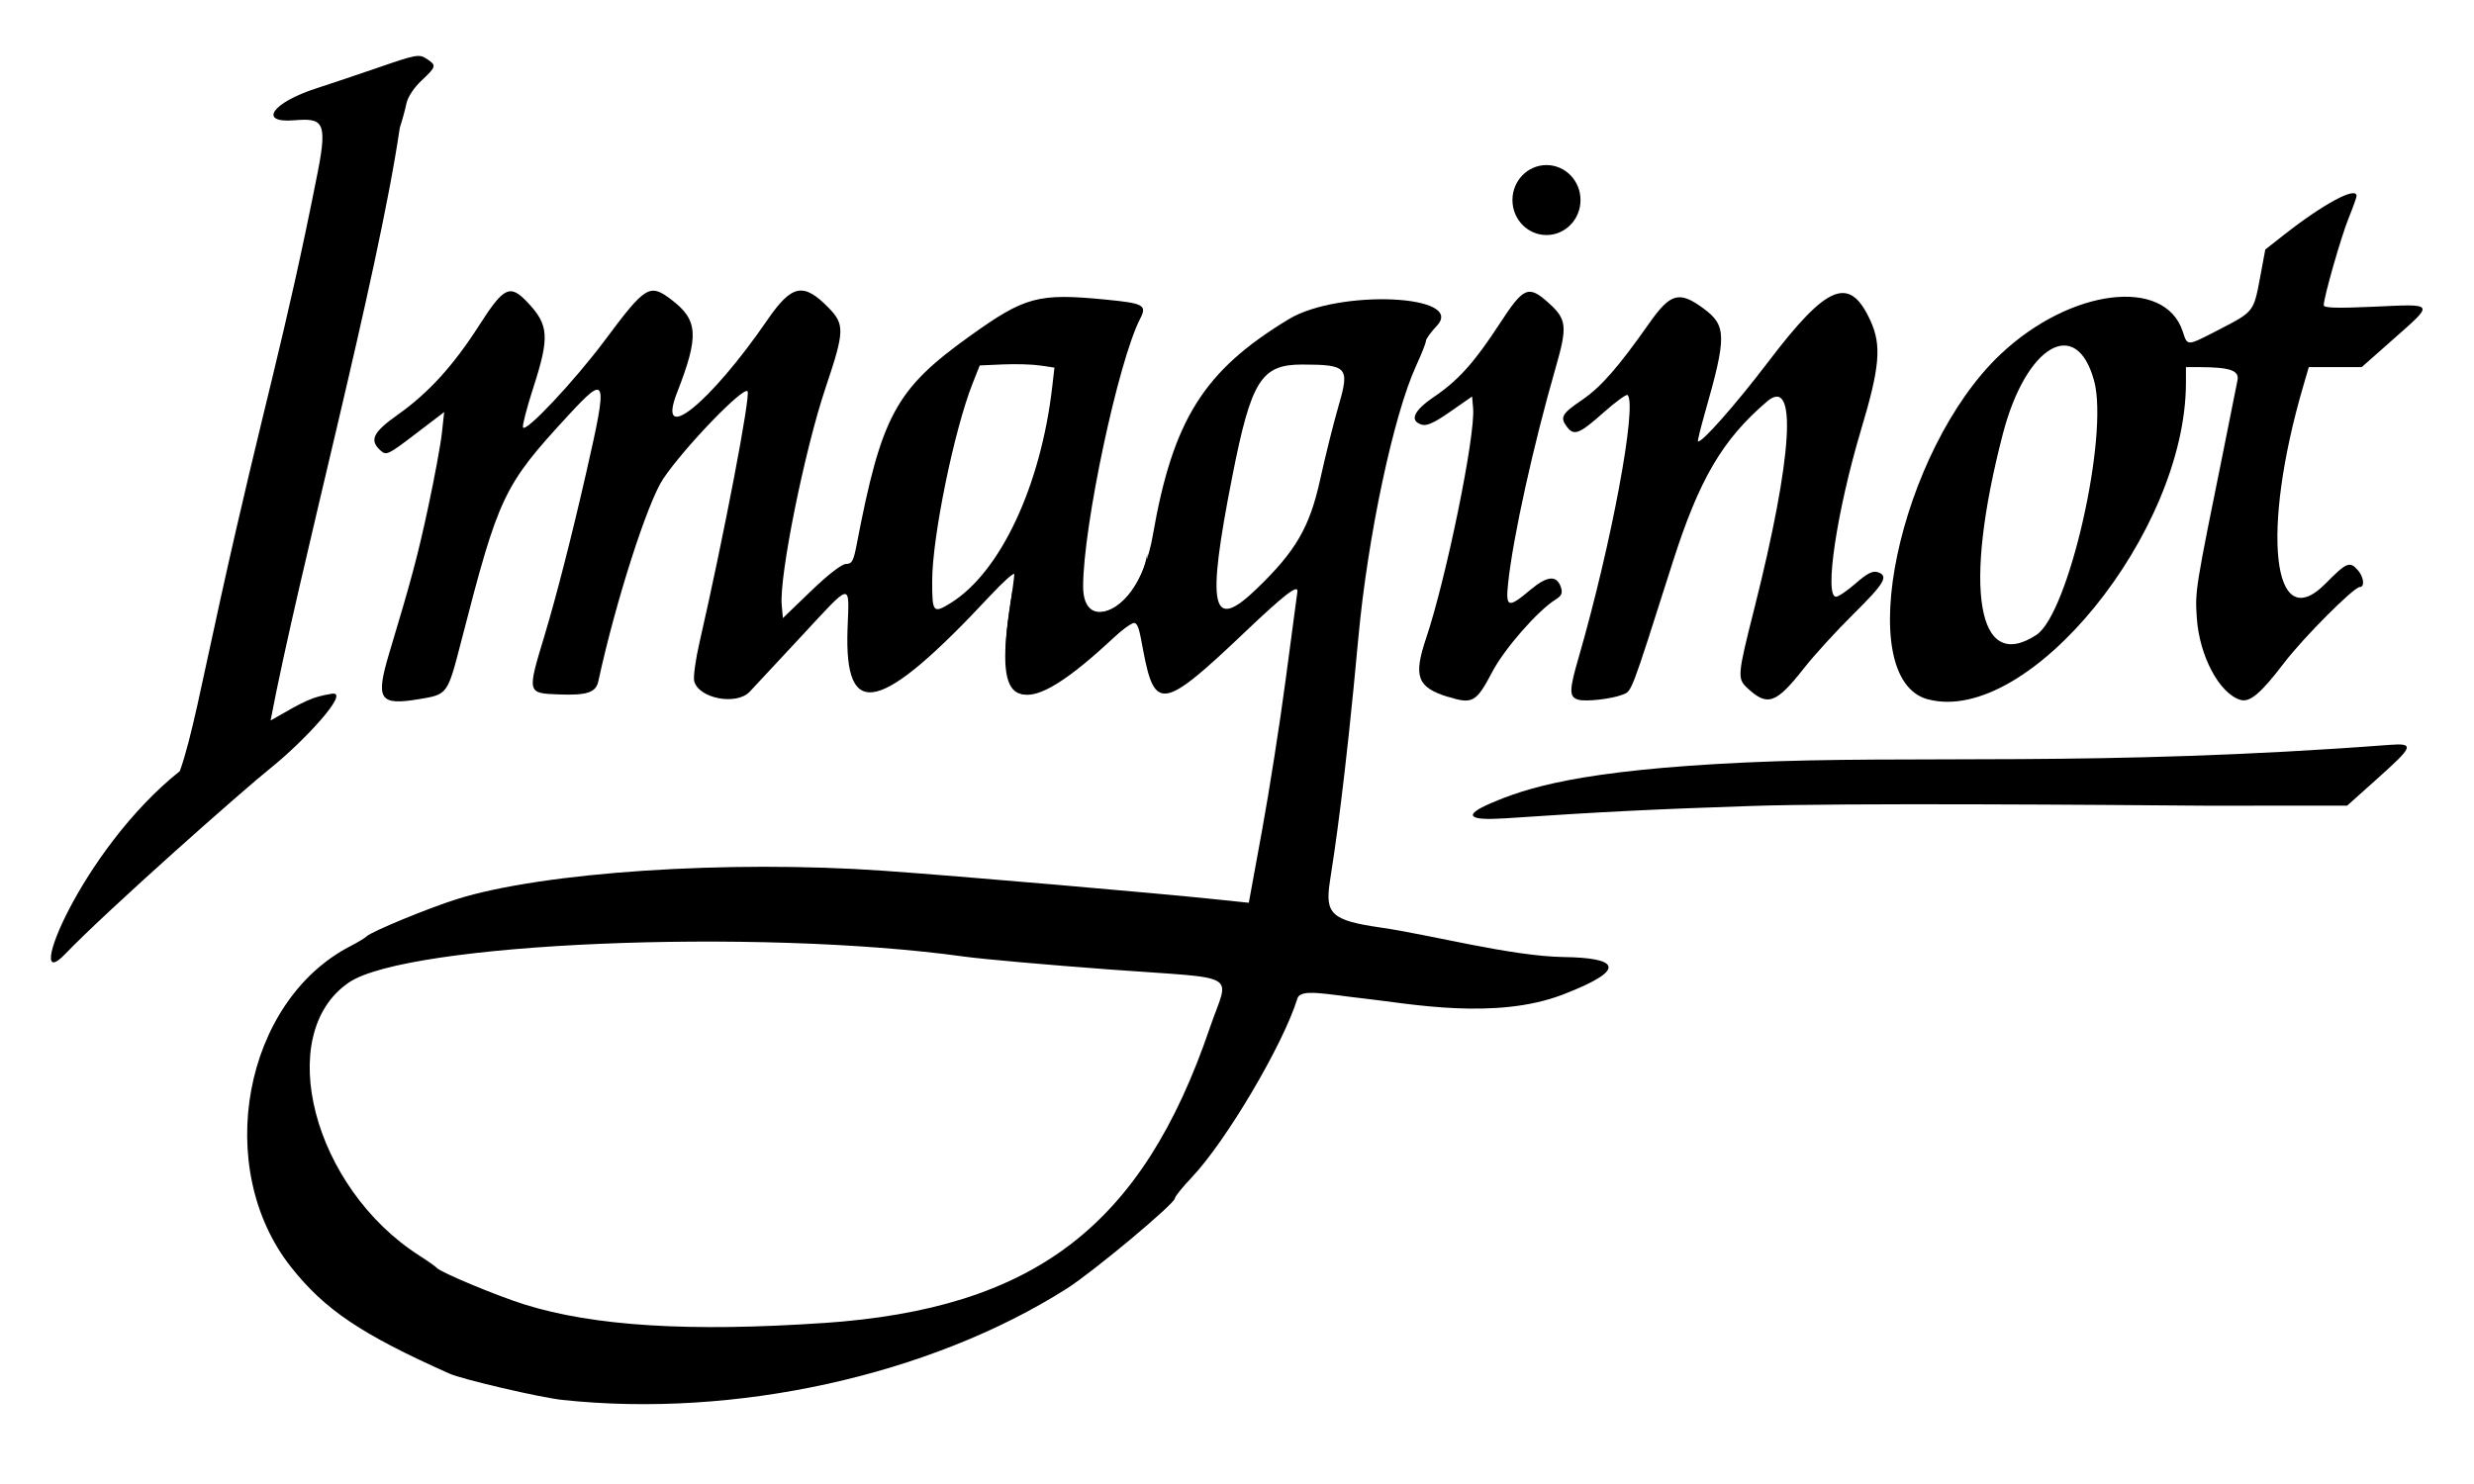 <?xml version="1.0" encoding="UTF-8" standalone="no"?>
<!-- Created with Inkscape (http://www.inkscape.org/) -->

<svg
   width="175"
   height="105"
   viewBox="0 0 46.302 27.781"
   version="1.1"
   id="svg1"
   xml:space="preserve"
   inkscape:version="1.3 (0e150ed, 2023-07-21)"
   sodipodi:docname="imaginot.svg"
   xmlns:inkscape="http://www.inkscape.org/namespaces/inkscape"
   xmlns:sodipodi="http://sodipodi.sourceforge.net/DTD/sodipodi-0.dtd"
   xmlns="http://www.w3.org/2000/svg"
   xmlns:svg="http://www.w3.org/2000/svg"><sodipodi:namedview
   id="namedview1"
   pagecolor="#ffffff"
   bordercolor="#000000"
   borderopacity="0.25"
   inkscape:showpageshadow="2"
   inkscape:pageopacity="0.0"
   inkscape:pagecheckerboard="0"
   inkscape:deskcolor="#d1d1d1"
   inkscape:document-units="mm"
   inkscape:zoom="1"
   inkscape:cx="94"
   inkscape:cy="90.5"
   inkscape:window-width="1456"
   inkscape:window-height="916"
   inkscape:window-x="0"
   inkscape:window-y="38"
   inkscape:window-maximized="0"
   inkscape:current-layer="layer1" />&#10;     <style
   id="style1">&#10;       path, ellipse { fill: black; }&#10;       @media (prefers-color-scheme: dark) {&#10;         path, ellipse { fill: #d4dbe2; }&#10;       }&#10;     </style>&#10;     <defs
   id="defs1" /><g
   inkscape:label="Layer 1"
   inkscape:groupmode="layer"
   id="layer1"
   transform="translate(-71.66,-206.836)"><g
     id="g1"
     transform="translate(-4.366,-4.233)"><path
       style="stroke-width:0.348"
       d="m 97.404,223.074 c -0.001,-0.519 -0.029,-0.513 -0.878,0.208 -1.459,1.239 -1.881,1.037 -1.609,-0.77 0.05,-0.335 0.092,-0.646 0.092,-0.692 1.98e-4,-0.045 -0.2,0.132 -0.445,0.394 -2.069,2.218 -2.738,2.375 -2.676,0.63 0.032,-0.89 0.1,-0.902 -0.876,0.149 -0.447,0.481 -0.877,0.943 -0.956,1.026 -0.248,0.262 -0.956,0.126 -1.038,-0.2 -0.019,-0.076 0.025,-0.401 0.099,-0.721 0.455,-1.987 0.963,-4.641 0.899,-4.705 -0.086,-0.086 -1.176,1.045 -1.576,1.636 -0.294,0.435 -0.894,2.307 -1.216,3.794 -0.045,0.21 -0.213,0.266 -0.738,0.246 -0.598,-0.022 -0.597,-0.018 -0.268,-1.106 0.218,-0.722 0.504,-1.838 0.782,-3.057 0.407,-1.784 0.387,-1.848 -0.341,-1.058 -1.211,1.313 -1.298,1.497 -2,4.222 -0.259,1.004 -0.254,0.998 -0.789,1.087 -0.748,0.124 -0.821,0.011 -0.556,-0.872 0.413,-1.372 0.533,-1.822 0.728,-2.733 0.116,-0.54 0.23,-1.159 0.254,-1.376 l 0.043,-0.393 -0.539,0.411 c -0.514,0.392 -0.544,0.406 -0.654,0.307 -0.212,-0.192 -0.139,-0.341 0.323,-0.668 0.575,-0.406 1.041,-0.918 1.527,-1.677 0.46,-0.719 0.575,-0.774 0.902,-0.428 0.401,0.424 0.416,0.647 0.109,1.598 -0.12,0.37 -0.207,0.705 -0.193,0.743 0.041,0.114 0.958,-0.862 1.529,-1.626 0.768,-1.03 0.841,-1.074 1.25,-0.763 0.501,0.382 0.519,0.676 0.105,1.737 -0.398,1.021 0.615,0.207 1.691,-1.36 0.456,-0.664 0.675,-0.707 1.145,-0.226 0.303,0.311 0.299,0.439 -0.055,1.49 -0.395,1.174 -0.871,3.532 -0.823,4.073 l 0.022,0.246 0.526,-0.507 c 0.32,-0.308 0.577,-0.507 0.656,-0.507 0.109,0 0.14,-0.056 0.197,-0.353 0.466,-2.427 0.73,-2.916 2.113,-3.908 1.04,-0.746 1.283,-0.812 2.557,-0.687 0.705,0.069 0.768,0.104 0.638,0.356 -0.409,0.791 -1.068,3.884 -1.068,5.015 0,0.922 1.026,0.4 1.201,-0.611 m -3.682,0.921 c 0.932,-0.576 1.691,-2.195 1.904,-4.06 l 0.04,-0.348 -0.269,-0.04 c -0.148,-0.022 -0.462,-0.031 -0.699,-0.02 l -0.43,0.019 -0.134,0.338 c -0.344,0.869 -0.754,2.868 -0.756,3.69 -0.001,0.6 0.017,0.622 0.344,0.421 z"
       id="path1" /><path
       style="stroke-width:0.348"
       d="m 112.114,224.163 c -1.45,-0.377 -0.548,-4.672 1.358,-6.467 1.302,-1.226 3.067,-1.446 3.404,-0.424 0.094,0.284 0.065,0.285 0.708,-0.047 0.619,-0.32 0.622,-0.323 0.74,-0.959 l 0.098,-0.526 0.347,-0.273 c 0.745,-0.585 1.361,-0.915 1.361,-0.73 0,0.028 -0.067,0.215 -0.148,0.415 -0.142,0.349 -0.466,1.484 -0.466,1.631 0,0.052 0.251,0.059 0.952,0.027 1.136,-0.052 1.123,-0.075 0.355,0.604 l -0.597,0.528 h -0.495 -0.495 l -0.103,0.353 c -0.797,2.721 -0.577,4.702 0.412,3.703 0.399,-0.403 0.454,-0.427 0.607,-0.258 0.112,0.124 0.137,0.318 0.04,0.318 -0.113,0 -1.053,0.943 -1.419,1.422 -0.434,0.57 -0.64,0.744 -0.817,0.691 -0.395,-0.12 -0.769,-0.824 -0.816,-1.539 -0.033,-0.503 -0.031,-0.518 0.51,-3.185 0.123,-0.608 0.237,-1.178 0.253,-1.266 0.031,-0.177 -0.147,-0.237 -0.705,-0.239 l -0.261,-6.9e-4 -6e-5,0.292 c -3.5e-4,2.799 -2.943,6.418 -4.821,5.929 z m 2.025,-1.209 c 0.601,-0.394 1.358,-3.722 1.08,-4.753 -0.33,-1.227 -1.278,-0.673 -1.711,1 -0.747,2.883 -0.478,4.48 0.631,3.753 z"
       id="path53" /><path
       style="stroke-width:0.348"
       d="m 105.563,224.167 c -0.173,-0.05 -0.172,-0.173 0.011,-0.799 0.613,-2.125 1.096,-4.72 0.913,-4.904 -0.021,-0.021 -0.227,0.129 -0.457,0.334 -0.446,0.396 -0.546,0.435 -0.676,0.264 -0.137,-0.18 -0.1,-0.247 0.275,-0.502 0.356,-0.241 0.682,-0.613 1.261,-1.437 0.4,-0.569 0.564,-0.614 1.018,-0.279 0.433,0.32 0.436,0.519 0.027,1.952 -0.081,0.285 -0.14,0.525 -0.131,0.534 0.053,0.053 0.708,-0.688 1.318,-1.491 1.108,-1.458 1.523,-1.622 1.914,-0.758 0.207,0.457 0.171,0.865 -0.178,2.029 -0.452,1.508 -0.696,3.13 -0.47,3.13 0.046,0 0.211,-0.113 0.368,-0.25 0.208,-0.183 0.317,-0.24 0.408,-0.211 0.216,0.068 0.138,0.204 -0.45,0.785 -0.316,0.312 -0.73,0.765 -0.921,1.008 -0.531,0.676 -0.688,0.73 -1.069,0.373 -0.186,-0.174 -0.18,-0.238 0.137,-1.493 0.718,-2.847 0.809,-4.359 0.233,-3.865 -0.835,0.715 -1.268,1.455 -1.767,3.021 -0.796,2.499 -0.757,2.396 -0.939,2.467 -0.202,0.079 -0.681,0.133 -0.821,0.093 z"
       id="path52" /><path
       style="stroke-width:0.348"
       d="m 103.125,224.115 c -0.575,-0.179 -0.65,-0.38 -0.41,-1.094 0.38,-1.132 0.926,-3.801 0.881,-4.31 l -0.019,-0.22 -0.408,0.284 c -0.301,0.21 -0.442,0.274 -0.537,0.243 -0.231,-0.073 -0.15,-0.26 0.224,-0.514 0.463,-0.314 0.762,-0.647 1.238,-1.377 0.451,-0.693 0.538,-0.728 0.923,-0.38 0.331,0.299 0.345,0.437 0.127,1.194 -0.421,1.462 -0.8,3.179 -0.892,4.038 -0.05,0.468 -0.003,0.484 0.413,0.134 0.321,-0.27 0.5,-0.283 0.577,-0.042 0.032,0.1 0.008,0.154 -0.104,0.223 -0.326,0.201 -0.956,0.919 -1.179,1.345 -0.304,0.579 -0.372,0.618 -0.832,0.474 z"
       id="path51" /><path
       style="stroke-width:0.348"
       d="m 79.392,225.504 c 0.22,-0.621 0.403,-1.606 0.763,-3.233 0.807,-3.654 1.186,-4.779 1.818,-7.983 0.191,-0.969 0.081,-1.008 -0.45,-0.967 -0.671,0.053 -0.4,-0.332 0.42,-0.597 0.253,-0.082 0.789,-0.262 1.19,-0.4 0.683,-0.236 0.739,-0.245 0.875,-0.156 0.192,0.125 0.187,0.146 -0.094,0.41 -0.143,0.134 -0.257,0.308 -0.282,0.43 -0.023,0.112 -0.079,0.317 -0.124,0.454 -0.413,2.816 -1.878,8.261 -2.418,11.095 0.647,-0.373 0.77,-0.439 1.145,-0.501 0.374,-0.061 -0.558,0.92 -1.114,1.366 -0.557,0.445 -3.094,2.692 -3.882,3.513 -0.788,0.821 0.294,-1.951 2.153,-3.431 z"
       id="path50"
       sodipodi:nodetypes="csssssssssczzzc" /><path
       style="opacity:1;stroke-width:0.533"
       d="m 96.576,222.53 c 0.454,0 0.878,-0.592 1.024,-1.432 0.377,-2.171 0.956,-3.093 2.546,-4.054 0.934,-0.565 3.319,-0.459 2.772,0.123 -0.113,0.12 -0.205,0.248 -0.205,0.284 0,0.036 -0.082,0.245 -0.183,0.464 -0.424,0.924 -0.908,3.202 -1.082,5.097 -0.255,2.773 -0.44,3.961 -0.533,4.563 -0.093,0.601 0.028,0.725 0.952,0.858 0.924,0.133 2.444,0.538 3.425,0.552 0.981,0.014 1.253,0.213 -0.012,0.701 -1.264,0.488 -2.89,0.169 -3.673,0.082 -0.783,-0.087 -1.24,-0.2 -1.3,-0.005 -0.265,0.859 -1.332,2.666 -1.974,3.344 -0.175,0.184 -0.318,0.362 -0.318,0.394 -0.001,0.101 -1.527,1.375 -2.022,1.69 -2.563,1.627 -6.21,2.432 -9.443,2.085 l -3.2e-5,2e-5 c -0.418,-0.045 -1.866,-0.383 -2.114,-0.493 -1.648,-0.735 -2.332,-1.195 -2.964,-1.995 -1.467,-1.856 -0.888,-4.977 1.114,-6.008 0.139,-0.072 0.274,-0.153 0.3,-0.181 0.08,-0.086 1.147,-0.527 1.688,-0.697 1.611,-0.507 5.07,-0.737 7.991,-0.532 1.41,0.099 5.088,0.416 6.259,0.539 l 0.574,0.06 0.247,-1.351 c 0.136,-0.743 0.334,-2.006 0.44,-2.807 0.106,-0.801 0.206,-1.55 0.222,-1.664 0.022,-0.152 -0.241,0.05 -0.981,0.754 -1.527,1.453 -1.688,1.484 -1.902,0.36 -0.131,-0.688 -0.091,-0.679 -0.678,-0.141 -1.666,1.528 -2.168,1.244 -1.769,-1.001 m -3.541,13.718 c 3.948,-0.269 5.967,-1.811 7.233,-5.528 0.361,-1.06 0.629,-0.905 -1.877,-1.091 -1.163,-0.086 -2.389,-0.195 -2.725,-0.242 -3.884,-0.538 -10.423,-0.261 -11.515,0.488 -1.414,0.969 -0.668,3.842 1.328,5.114 0.151,0.096 0.295,0.198 0.321,0.227 0.075,0.085 1.132,0.525 1.644,0.685 1.295,0.405 3.093,0.516 5.591,0.346 z m 8.104,-13.741 c 0.737,-0.708 0.998,-1.157 1.195,-2.057 0.095,-0.432 0.249,-1.051 0.344,-1.377 0.209,-0.718 0.166,-0.767 -0.681,-0.769 -0.769,-9e-4 -0.955,0.296 -1.31,2.099 -0.487,2.473 -0.392,2.915 0.451,2.105 z"
       id="path55"
       sodipodi:nodetypes="ccssscszzzzzssccsssssscssccscssscssscssscsssscss" /><path
       style="stroke-width:0.514"
       d="m 104.158,226.389 c -0.658,0.045 -0.754,-0.06 -0.227,-0.285 0.65,-0.278 1.631,-0.615 4.762,-0.761 3.131,-0.146 6.573,0.087 12.055,-0.33 0.485,-0.037 0.433,0.039 -0.227,0.63 l -0.567,0.508 -2.653,9e-4 c -1.888,-0.015 -6.744,-0.055 -8.52,0.006 -1.776,0.059 -2.798,0.109 -4.624,0.233 z"
       id="path62"
       sodipodi:nodetypes="sszsscczs" /><ellipse
       style="opacity:1;stroke-width:0.069"
       id="path64"
       cx="104.969"
       cy="214.814"
       rx="0.637"
       ry="0.655" /></g></g></svg>
